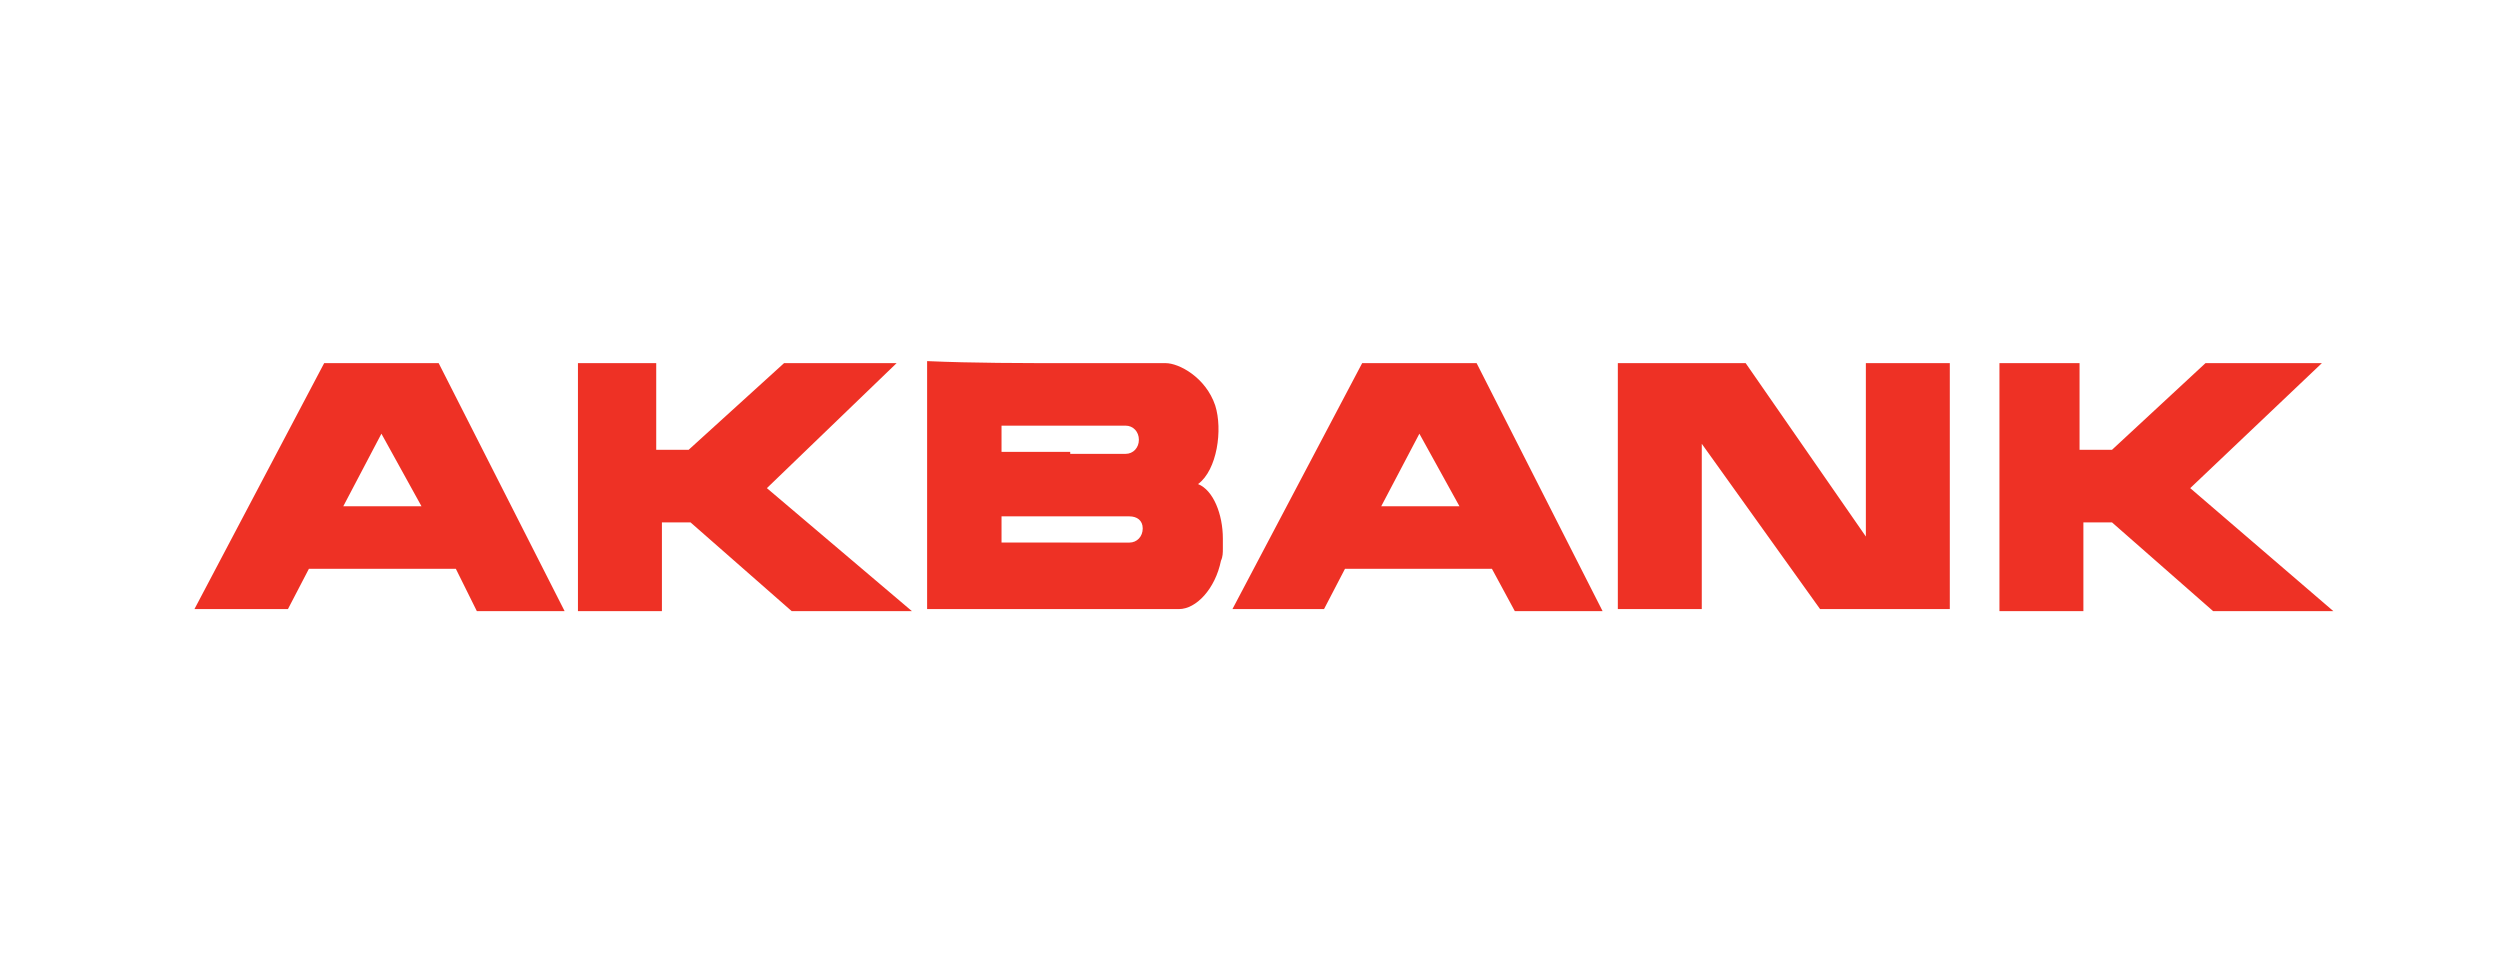<svg xmlns="http://www.w3.org/2000/svg" width="90" height="35" viewBox="0 0 90 35">    <path fill="#EE3125" fill-rule="evenodd" d="M71.98 13.073V22h3.022v-3.194h1.03L79.672 22H84l-5.152-4.427 4.74-4.5h-4.19l-3.366 3.12h-1.168v-3.12H71.98zm-58.249 0h2.061L20.326 22h-3.16l-.756-1.524h-5.289l-.755 1.451H7l4.67-8.854h2.061zm0 5.153h1.443l-1.443-2.613-1.373 2.613h1.373zm7.075-5.153V22h3.023v-3.194h1.03L28.5 22h4.328l-5.22-4.427 4.67-4.5h-4.052l-3.435 3.12h-1.167v-3.12h-2.817zm17.722 0h3.435c.48 0 1.442.508 1.785 1.524.275.87.07 2.322-.618 2.83.55.218.893 1.09.893 1.96v.363c0 .145 0 .29-.068.435-.207 1.017-.893 1.742-1.512 1.742h-9.067V13c1.649.073 3.435.073 5.152.073zm0 6.46h2.13c.274 0 .48-.218.48-.509 0-.29-.206-.435-.48-.435h-4.603v.943h2.473zm0-3.194h1.992c.275 0 .48-.218.48-.508 0-.29-.205-.508-.48-.508h-4.465v.943h2.473v.073zm19.714-3.266v8.854h3.022v-5.951l4.259 5.951h4.67v-8.854h-3.022v6.242l-4.327-6.242h-4.602zm-7.144 0h2.06L57.693 22h-3.16l-.824-1.524H48.42l-.755 1.451h-3.297l4.67-8.854h2.061zm0 5.153h1.443l-1.443-2.613-1.374 2.613h1.374z"/></svg>